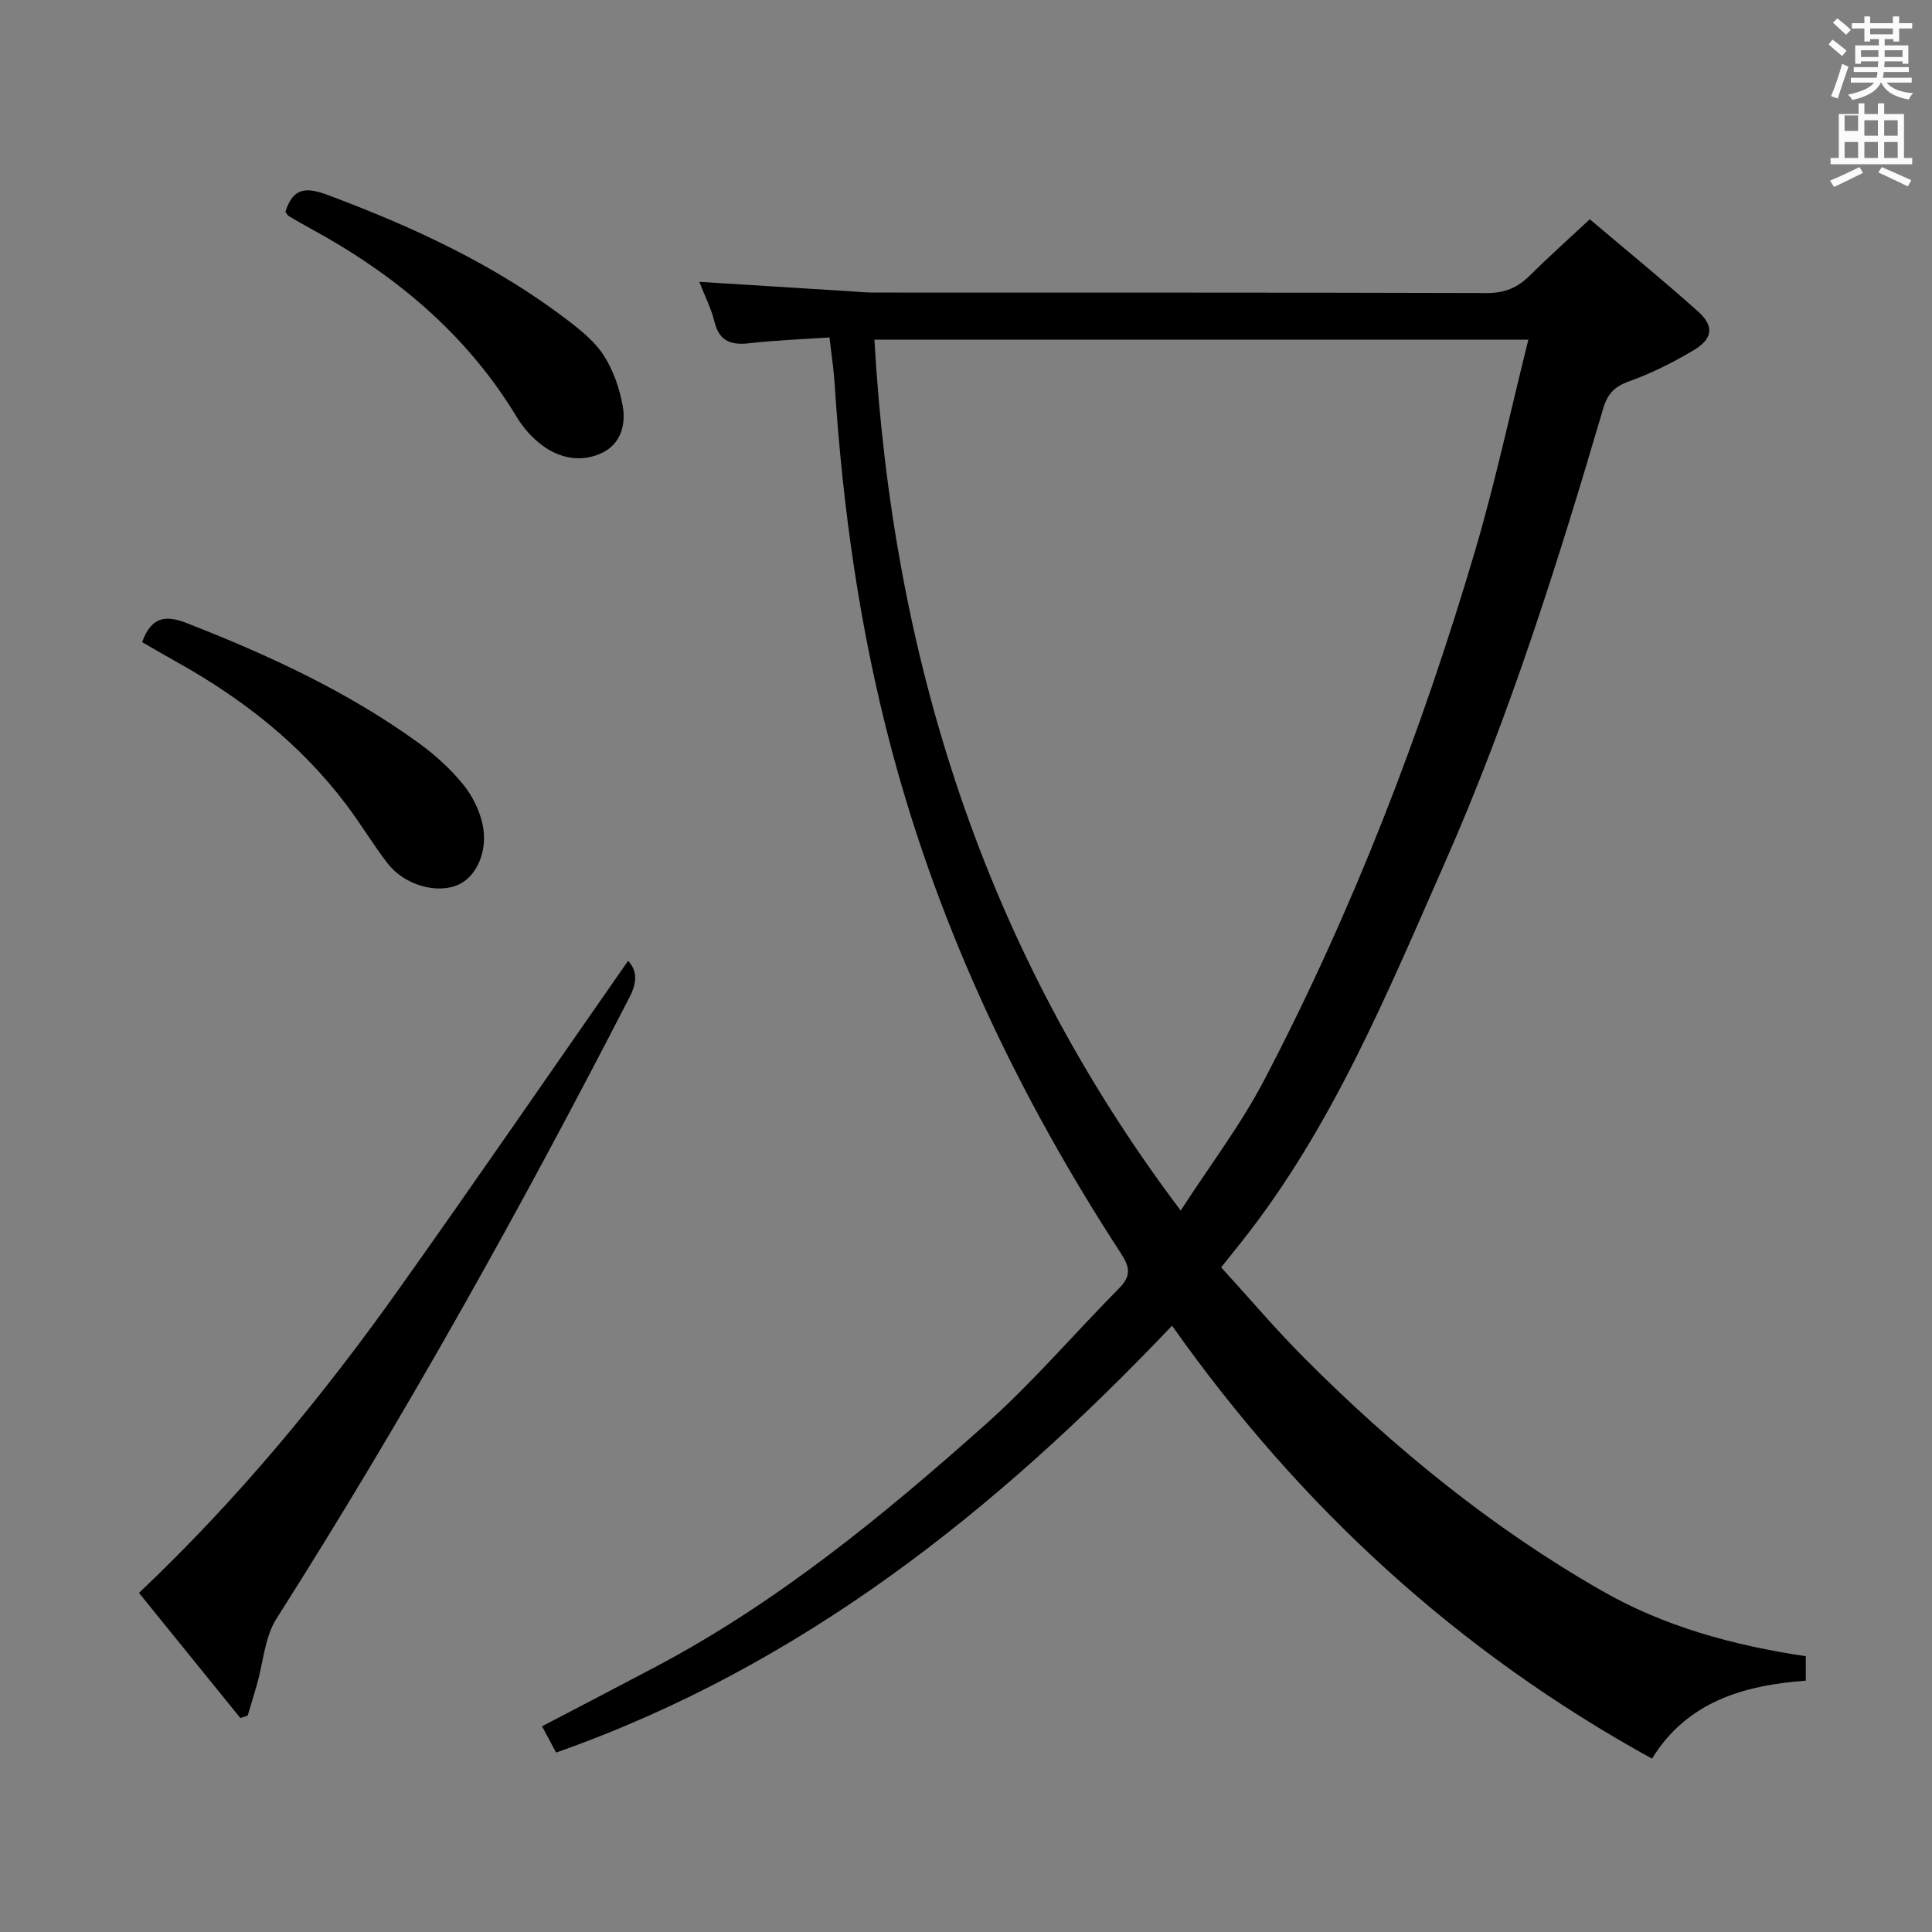 <svg enable-background="new 0 0 400 400" viewBox="0 0 400 400" xmlns="http://www.w3.org/2000/svg"><rect x="0" y="0" width="400" height="400" fill="#808080" stroke="none"/><path d="m378.6 9.2.8-1c.9.7 1.9 1.4 2.9 2.3l-.9 1.1c-1.1-.9-2-1.7-2.8-2.4zm.5 10.7c.9-2.1 1.6-4.3 2.3-6.7.4.2.8.4 1.3.6-.7 2.1-1.5 4.3-2.2 6.6zm.4-15.2.9-.9c1 .8 2 1.6 2.8 2.4l-1 1c-1-.9-1.9-1.8-2.7-2.5zm12.5-1.3h1.2v1.4h2.7v1.1h-2.7v2.7h-1.2v-.5h-1.8v1.3h4.9v3.8h-1.2v-.5h-3.7c0 .4-.1.9-.1 1.2h5.1v1h-5.2c0 .5-.1.9-.2 1.2h6v1h-5.2c1.1 1.3 2.9 2 5.5 2.2-.4.4-.7.8-.9 1.3-2.9-.5-4.8-1.6-5.7-3.5h-.1c-.8 1.7-2.7 2.9-5.9 3.6-.2-.4-.6-.8-.9-1.1 2.8-.6 4.6-1.4 5.4-2.5h-4.8v-1h5.3c.1-.3.2-.7.2-1.2h-4.9v-1h5c0-.4 0-.8.1-1.2h-3.6v.5h-1.2v-3.8h4.9v-1.3h-1.8v.5h-1.2v-2.7h-2.6v-1.1h2.6v-1.4h1.2v1.4h4.7v-1.4zm-6.7 8.4h3.6c0-.4 0-.9 0-1.4h-3.6zm1.9-4.7h4.7v-1.2h-4.7zm6.7 3.3h-3.7v1.4h3.7z" fill="#fafbfa"/><path d="m384.7 21.4h1.3v2.2h2.8v-2.2h1.3v2.2h4.1v9.1h1.7v1.3h-16.9v-1.3h1.7v-9.1h4.1v-2.2zm.3 13.2.7 1.2c-1.8.9-3.8 1.9-6 2.9-.2-.4-.5-.8-.8-1.3 2.4-1 4.4-2 6.1-2.8zm-3.1-7.5h2.8v-3.2h-2.8v4.2zm0 5.6h2.8v-3.3h-2.8zm4.1-4.6h2.8v-3.2h-2.8zm0 4.6h2.8v-3.3h-2.8zm3.6 1.9c2.1.9 4.1 1.8 6.1 2.7l-.7 1.3c-2.2-1.1-4.2-2-6.1-2.9zm3.3-9.7h-2.8v3.2h2.8zm-2.8 7.8h2.8v-3.3h-2.8z" fill="#fafbfa"/><g fill="#010000"><path d="m373.87 342.9v5.06c-12.82.96-24.58 4.33-31.84 16.15-40.29-22.17-72.92-52.2-99.37-89.64-36.53 38.43-76.87 70.55-127.52 88.38-1.05-1.96-1.9-3.53-2.92-5.44 8.03-4.2 15.94-8.3 23.81-12.47 25.19-13.36 47.05-31.34 68.17-50.17 9.76-8.71 18.31-18.77 27.54-28.09 2.51-2.54 2.18-4.35.3-7.24-20.99-32.24-37.39-66.65-47.35-103.9-6.66-24.92-10.25-50.4-11.89-76.15-.19-2.96-.65-5.9-1.06-9.53-5.6.38-11.04.57-16.44 1.19-3.79.44-6.34-.23-7.37-4.41-.69-2.81-2.05-5.46-3.15-8.29 10.55.66 20.62 1.29 30.69 1.92 1.82.11 3.65.3 5.47.3 42.32.02 84.64-.03 126.96.1 3.66.01 6.3-1.12 8.8-3.6 3.88-3.85 7.97-7.5 12.45-11.67 7.57 6.41 15.15 12.59 22.43 19.1 3.35 3 3.05 5.64-.9 7.99-4.25 2.54-8.76 4.8-13.41 6.47-3.02 1.08-4.45 2.57-5.34 5.6-9.37 31.85-19.32 63.51-32.73 93.93-12 27.21-23.32 54.79-42 78.43-1.24 1.57-2.49 3.12-4.37 5.47 5.66 6.2 11.21 12.75 17.26 18.82 18.52 18.58 38.73 35.08 61.55 48.14 12.95 7.42 27.2 11.31 42.23 13.55zm-129.42-92.27c5.99-9.26 12.45-17.75 17.32-27.07 18.27-34.97 32.44-71.66 43.61-109.46 4.22-14.28 7.33-28.89 11.05-43.77-45.57 0-90.31 0-135.39 0 3.76 66 22.71 126.33 63.41 180.3z"/><path d="m49.76 355.7c-6.96-8.58-13.91-17.17-20.99-25.91 20.43-19.31 37.96-40.58 53.96-63.1 15.96-22.47 31.57-45.19 47.31-67.76 1.7 1.82 2.05 4.13.33 7.47-22.59 43.92-46.61 87.01-73.12 128.71-2.45 3.85-2.74 9.06-4.05 13.64-.62 2.16-1.28 4.3-1.92 6.45-.51.17-1.02.34-1.52.5z"/><path d="m29.42 132.95c1.9-5.23 4.83-5.67 9.18-3.97 16.92 6.61 33.33 14.16 48.1 24.86 3.33 2.42 6.48 5.27 9.09 8.44 1.93 2.34 3.46 5.37 4.11 8.33 1.21 5.55-1.22 10.83-4.94 12.53-4.43 2.03-11.2.16-14.73-4.41-3.04-3.94-5.6-8.26-8.61-12.23-9.38-12.41-21.35-21.8-34.85-29.34-2.45-1.37-4.87-2.79-7.35-4.21z"/><path d="m59.09 43.85c1.63-5.19 4.47-5.09 8.88-3.44 17.65 6.61 34.61 14.44 49.65 25.96 2.75 2.11 5.62 4.43 7.43 7.29 1.95 3.07 3.24 6.8 3.88 10.4.69 3.89-.41 7.9-4.38 9.75-4.2 1.95-8.57 1.13-12.23-1.56-2.09-1.54-3.97-3.64-5.31-5.87-10.45-17.31-25.37-29.66-42.91-39.17-1.46-.79-2.89-1.63-4.31-2.48-.26-.15-.41-.5-.7-.88z"/></g></svg>